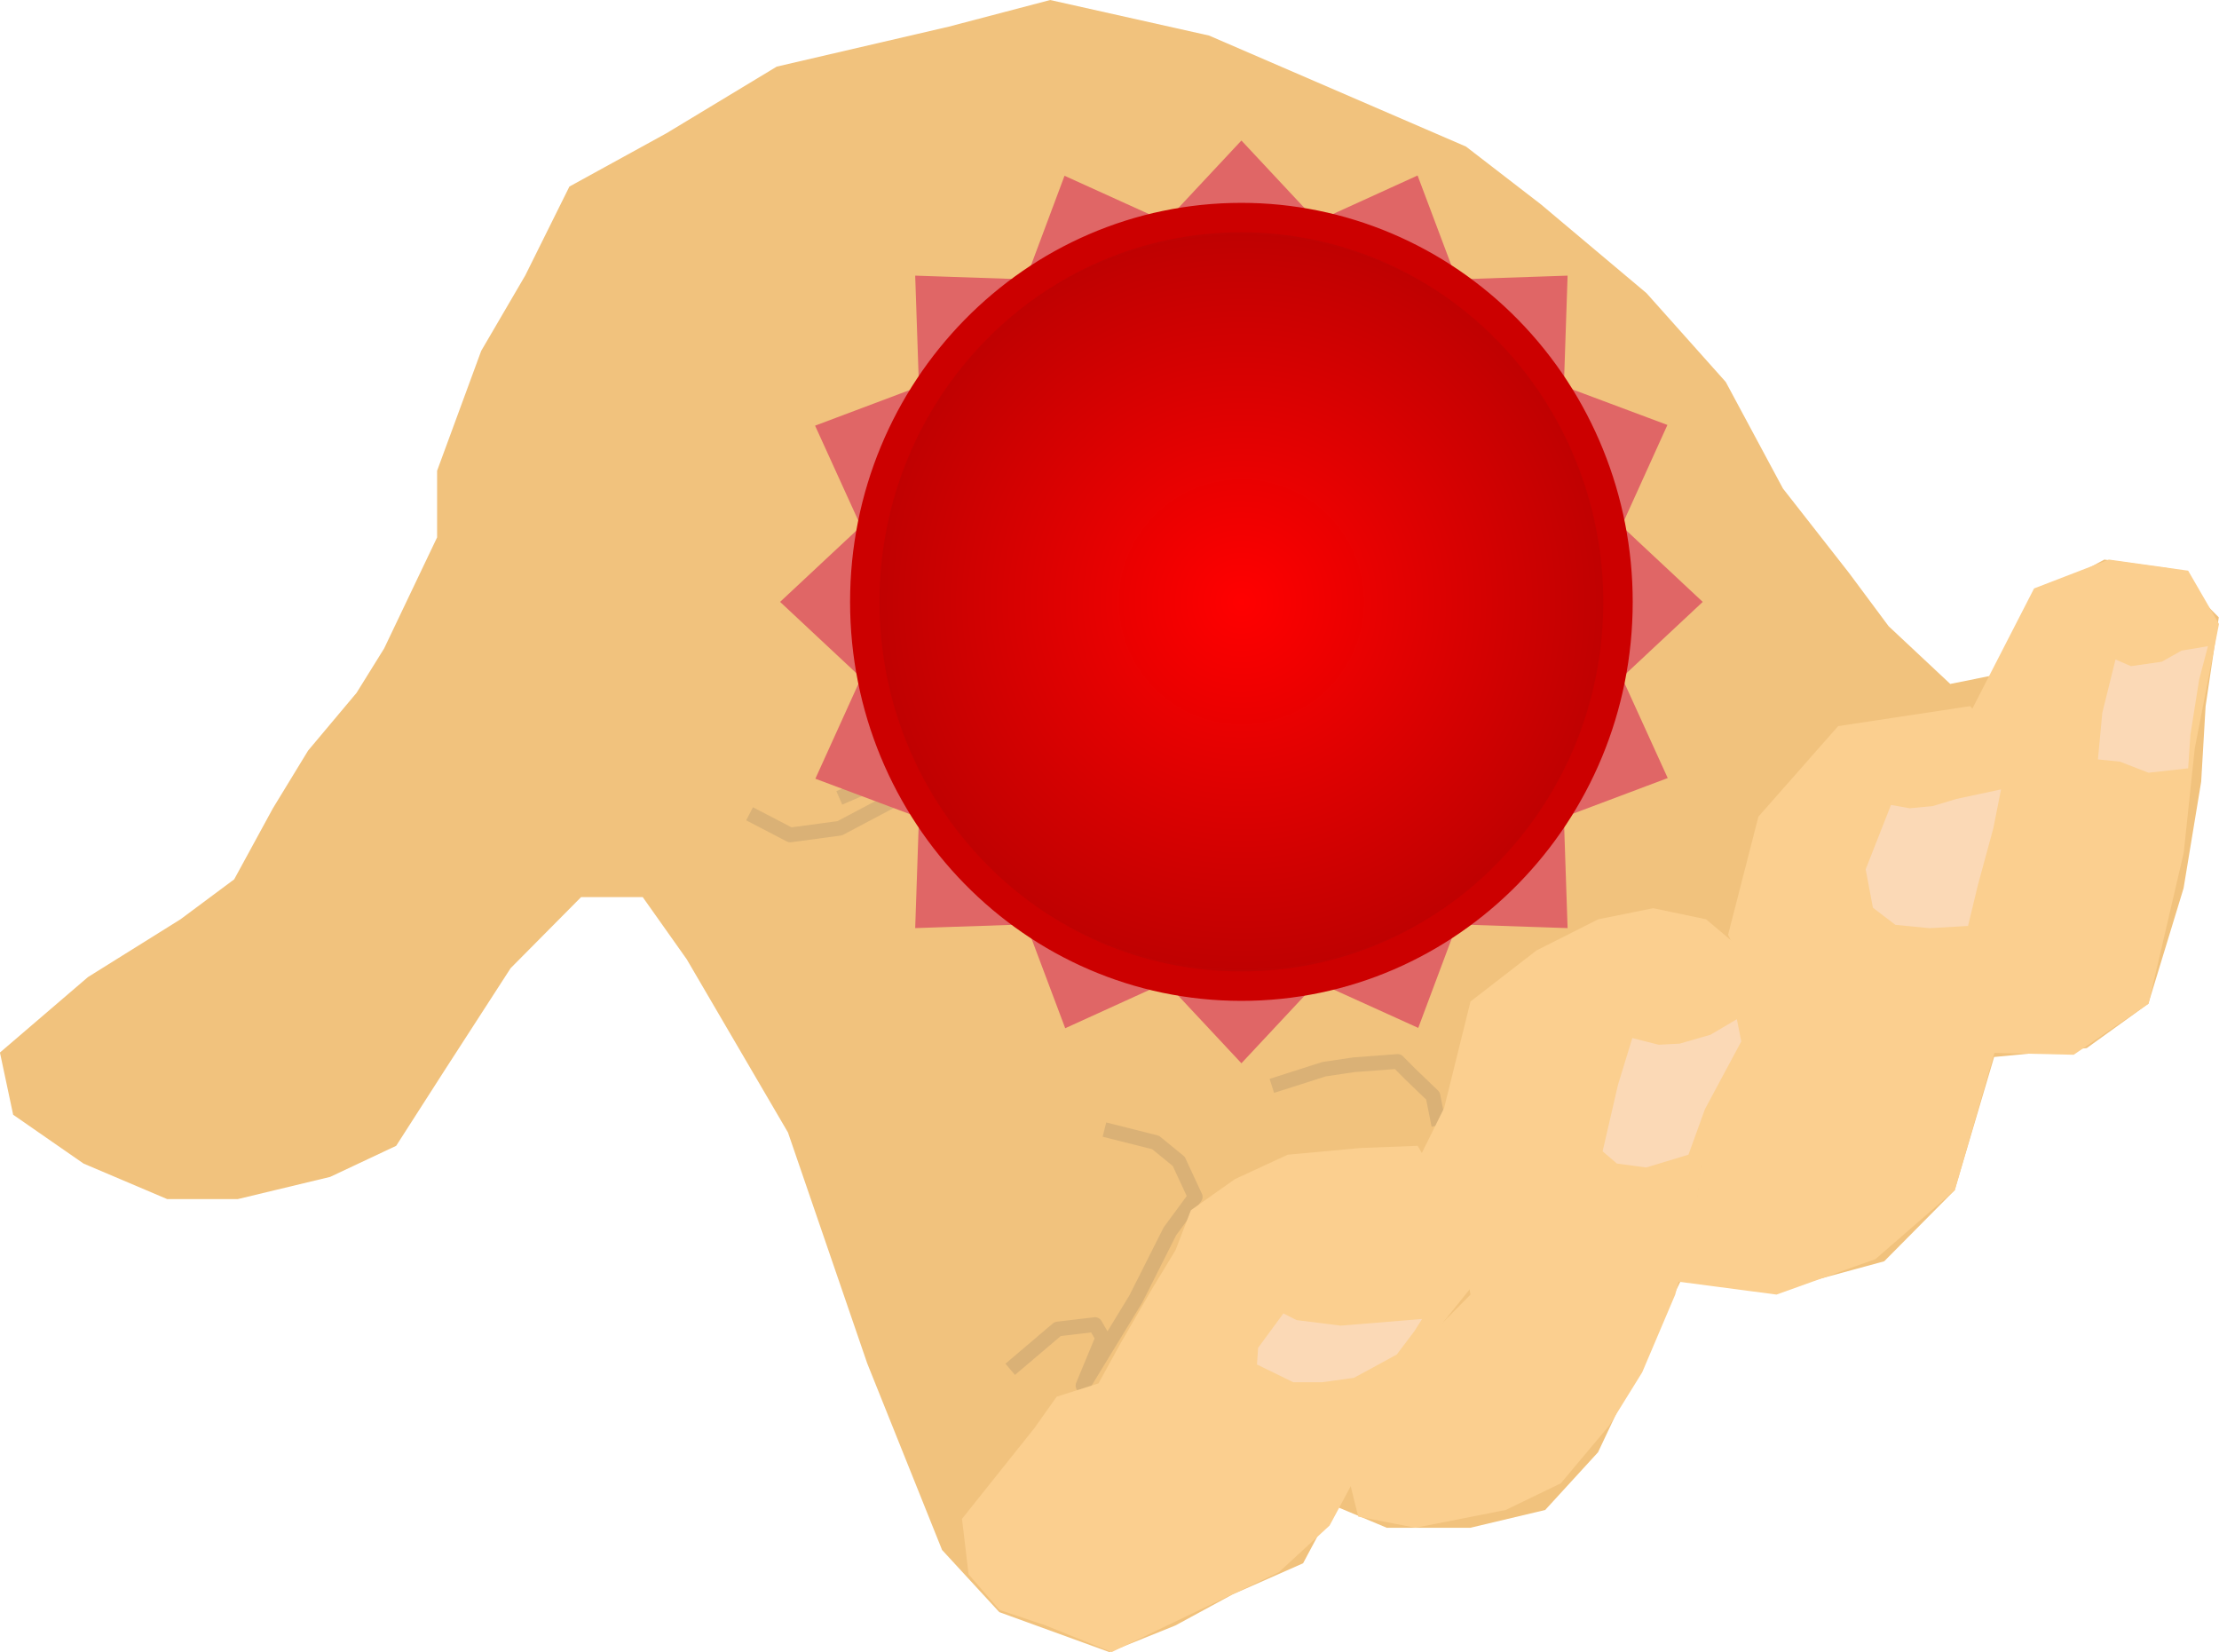 <svg version="1.1" viewBox="0.0 0.0 301.478 224.433" fill="none" stroke="none" stroke-linecap="square" stroke-miterlimit="10" xmlns:xlink="http://www.w3.org/1999/xlink" xmlns="http://www.w3.org/2000/svg"><clipPath id="p.0"><path d="m0 0l301.478 0l0 224.433l-301.478 0l0 -224.433z" clip-rule="nonzero"/></clipPath><g clip-path="url(#p.0)"><path fill="#000000" fill-opacity="0.0" d="m0 0l301.478 0l0 224.433l-301.478 0z" fill-rule="evenodd"/><path fill="#f1c27d" d="m199.172 19.911l10.169 7.842l14.353 12.068l10.769 12.066l7.774 14.479l8.971 11.462l5.384 7.241l8.374 7.842l5.979 -1.206l5.982 -10.86l8.974 -4.827l8.969 1.208l6.579 6.637l-1.792 12.066l-0.6 10.256l-2.392 14.479l-4.784 15.685l-8.374 6.033l-12.58 1.208l-5.363 18.099l-9.572 9.655l-15.551 4.223l-11.964 -1.812l-5.382 10.86l-5.982 12.67l-7.179 7.842l-10.166 2.414l-11.364 0l-7.179 -3.015l-4.187 7.842l-9.569 4.223l-7.777 4.223l-8.971 3.619l-14.953 -5.429l-7.777 -8.447l-10.166 -25.34l-10.769 -31.372l-13.756 -23.53l-5.979 -8.446l-8.374 0l-9.572 9.655l-8.971 13.875l-6.579 10.256l-8.974 4.223l-12.561 3.018l-9.569 0l-11.366 -4.827l-9.569 -6.637l-1.795 -8.447l11.964 -10.256l12.561 -7.842l7.301 -5.431l5.26 -9.652l4.784 -7.842l6.582 -7.842l3.748 -6.033l7.193 -15.083l0 -9.051l5.992 -16.289l5.992 -10.256l5.992 -12.066l13.185 -7.241l14.982 -9.051l23.37 -5.429l13.785 -3.619l21.572 4.825z" fill-rule="evenodd"/><path fill="#000000" fill-opacity="0.0" d="m102.723 111.013l4.636 2.411l6.728 -0.905l11.962 -6.334" fill-rule="evenodd"/><path stroke="#dab176" stroke-width="2.0" stroke-linejoin="round" stroke-linecap="butt" d="m102.723 111.013l4.636 2.411l6.728 -0.905l11.962 -6.334" fill-rule="evenodd"/><path fill="#000000" fill-opacity="0.0" d="m135.767 96.834l-5.868 3.923l-5.197 3.015l-9.757 4.223" fill-rule="evenodd"/><path stroke="#dab176" stroke-width="2.0" stroke-linejoin="round" stroke-linecap="butt" d="m135.767 96.834l-5.868 3.923l-5.197 3.015l-9.757 4.223" fill-rule="evenodd"/><path fill="#000000" fill-opacity="0.0" d="m151.02 153.695l5.984 1.509l3.14 2.565l2.243 4.825l-3.44 4.676l-4.636 9.202l-7.176 11.765l2.691 -6.488l-1.047 -1.81l-5.084 0.604l-5.683 4.827" fill-rule="evenodd"/><path stroke="#dab176" stroke-width="2.0" stroke-linejoin="round" stroke-linecap="butt" d="m151.02 153.695l5.984 1.509l3.14 2.565l2.243 4.825l-3.44 4.676l-4.636 9.202l-7.176 11.765l2.691 -6.488l-1.047 -1.81l-5.084 0.604l-5.683 4.827" fill-rule="evenodd"/><path fill="#000000" fill-opacity="0.0" d="m173.749 147.21l6.131 -1.961l4.039 -0.601l5.981 -0.452l1.644 1.658l3.14 3.018l0.599 3.015" fill-rule="evenodd"/><path stroke="#dab176" stroke-width="2.0" stroke-linejoin="round" stroke-linecap="butt" d="m173.749 147.21l6.131 -1.961l4.039 -0.601l5.981 -0.452l1.644 1.658l3.14 3.018l0.599 3.015" fill-rule="evenodd"/><path fill="#fbcf8f" d="m267.68 96.831l6.279 6.938l-4.184 13.274l-1.797 15.081l0.599 10.86l13.16 0.303l10.168 -6.94l4.783 -20.512l1.496 -14.176l3.29 -16.893l-4.187 -7.241l-10.767 -1.509l-10.168 3.923z" fill-rule="evenodd"/><path fill="#fbd9b6" d="m297.288 104.373l-5.382 0.601l-3.889 -1.506l-2.989 -0.303l0.596 -6.334l1.794 -7.241l2.095 0.905l4.187 -0.601l2.691 -1.509l3.588 -0.604l-1.195 4.524l-1.195 7.542z" fill-rule="evenodd"/><path fill="#fbcf8f" d="m234.78 126.995l2.989 6.033l-5.445 15.017l-1.797 15.081l-2.926 10.929l13.759 1.81l13.458 -4.827l10.767 -9.351l11.661 -40.42l-3.29 -17.798l-6.279 -7.542l-17.943 2.714l-10.833 12.3z" fill-rule="evenodd"/><path fill="#fbd9b6" d="m267.381 125.789l-5.234 0.301l-4.636 -0.452l-3.055 -2.329l-0.981 -5.213l3.438 -8.747l2.543 0.452l3.14 -0.301l3.224 -0.971l6.047 -1.291l-1.047 5.277l-2.092 7.693z" fill-rule="evenodd"/><path fill="#fbcf8f" d="m231.786 124.884l5.385 4.524l1.496 6.637l-2.095 6.938l-3.588 6.938l-1.794 8.146l-0.897 7.542l-2.694 10.256l-4.485 10.557l-4.485 7.241l-6.58 7.842l-7.477 3.619l-12.263 2.414l-7.775 -1.509l-1.195 -4.825l5.382 -10.86l4.786 -8.146l6.279 -6.334l-0.897 -4.827l-0.298 -4.524l-4.485 -5.732l-1.198 -3.619l3.29 -6.637l3.588 -14.479l8.973 -6.938l8.374 -4.223l7.477 -1.509z" fill-rule="evenodd"/><path fill="#fbd9b6" d="m229.398 156.861l-5.749 1.74l-3.973 -0.535l-1.942 -1.658l2.092 -9.051l1.944 -6.336l3.588 0.905l2.841 -0.149l4.187 -1.208l3.588 -2.11l0.599 3.015l-4.934 9.202z" fill-rule="evenodd"/><path fill="#fbcf8f" d="m149.241 187.93l2.992 -5.429l4.187 -7.241l3.29 -5.429l2.092 -5.431l5.981 -4.223l7.179 -3.316l9.87 -0.907l7.775 -0.301l4.187 7.241l3.588 5.128l0.897 5.128l-5.084 6.334l-7.176 10.559l-4.488 9.953l-3.886 7.241l-6.881 6.334l-10.764 5.128l-11.965 5.732l-8.97 -3.619l-6.282 -2.113l-4.187 -4.825l-0.897 -7.542l9.87 -12.369l2.992 -4.223z" fill-rule="evenodd"/><path fill="#fbd9b6" d="m186.18 185.968l-2.243 1.208l-4.337 0.601l-3.889 0l-4.934 -2.411l0.15 -2.265l3.438 -4.676l1.794 0.907l5.981 0.753l11.068 -0.905l-1.047 1.658l-2.393 3.169z" fill-rule="evenodd"/><path fill="#e06666" d="m226.58 105.698l-18.493 6.955l10.306 -24.937zm-0.042 -47.97l-8.156 17.998l-10.346 -24.92zm-33.942 -33.888l6.955 18.493l-24.937 -10.306zm-47.968 0.037l17.996 8.161l-24.92 10.346zm-33.89 33.947l18.493 -6.955l-10.306 24.937zm0.039 47.963l8.159 -17.99l10.346 24.92zm33.945 33.895l-6.955 -18.493l24.937 10.306zm47.965 -0.044l-17.993 -8.154l24.92 -10.346zm-67.469 -75.83l0 0c9.915 -23.992 37.402 -35.403 61.394 -25.488c23.992 9.915 35.403 37.402 25.488 61.394c-9.915 23.992 -37.402 35.403 -61.394 25.488c-23.992 -9.915 -35.403 -37.402 -25.488 -61.394z" fill-rule="evenodd"/><path fill="#e06666" d="m231.338 81.766l-14.435 13.492l0 -26.984zm-18.362 -44.321l-0.664 19.75l-19.08 -19.08zm-44.315 -18.356l13.492 14.435l-26.984 0zm-44.321 18.356l19.75 0.67l-19.08 19.08zm-18.356 44.321l14.435 -13.492l0 26.984zm18.356 44.315l0.67 -19.744l19.08 19.08zm44.321 18.362l-13.492 -14.435l26.984 0zm44.315 -18.362l-19.744 -0.664l19.08 -19.08zm-91.323 -44.315l0 0c0 -25.962 21.046 -47.008 47.008 -47.008c25.962 0 47.008 21.046 47.008 47.008c0 25.962 -21.046 47.008 -47.008 47.008c-25.962 0 -47.008 -21.046 -47.008 -47.008z" fill-rule="evenodd"/><defs><radialGradient id="p.1" gradientUnits="userSpaceOnUse" gradientTransform="matrix(8.55 0.0 0.0 8.55 0.0 0.0)" spreadMethod="pad" cx="19.727" cy="9.563" fx="19.727" fy="9.563" r="8.55"><stop offset="0.0" stop-color="#ff0000"/><stop offset="0.91" stop-color="#aa0202"/><stop offset="1" stop-color="#7f0303"/><stop offset="1.0" stop-color="#540303"/></radialGradient></defs><path fill="url(#p.1)" d="m117.494 81.762l0 0c0 -28.832 22.908 -52.205 51.165 -52.205l0 0c13.57 0 26.584 5.5 36.179 15.29c9.595 9.79 14.986 23.069 14.986 36.914l0 0c0 28.832 -22.908 52.205 -51.165 52.205l0 0c-28.258 0 -51.165 -23.373 -51.165 -52.205z" fill-rule="evenodd"/><path stroke="#cc0000" stroke-width="4.0" stroke-linejoin="round" stroke-linecap="butt" d="m117.494 81.762l0 0c0 -28.832 22.908 -52.205 51.165 -52.205l0 0c13.57 0 26.584 5.5 36.179 15.29c9.595 9.79 14.986 23.069 14.986 36.914l0 0c0 28.832 -22.908 52.205 -51.165 52.205l0 0c-28.258 0 -51.165 -23.373 -51.165 -52.205z" fill-rule="evenodd"/></g></svg>